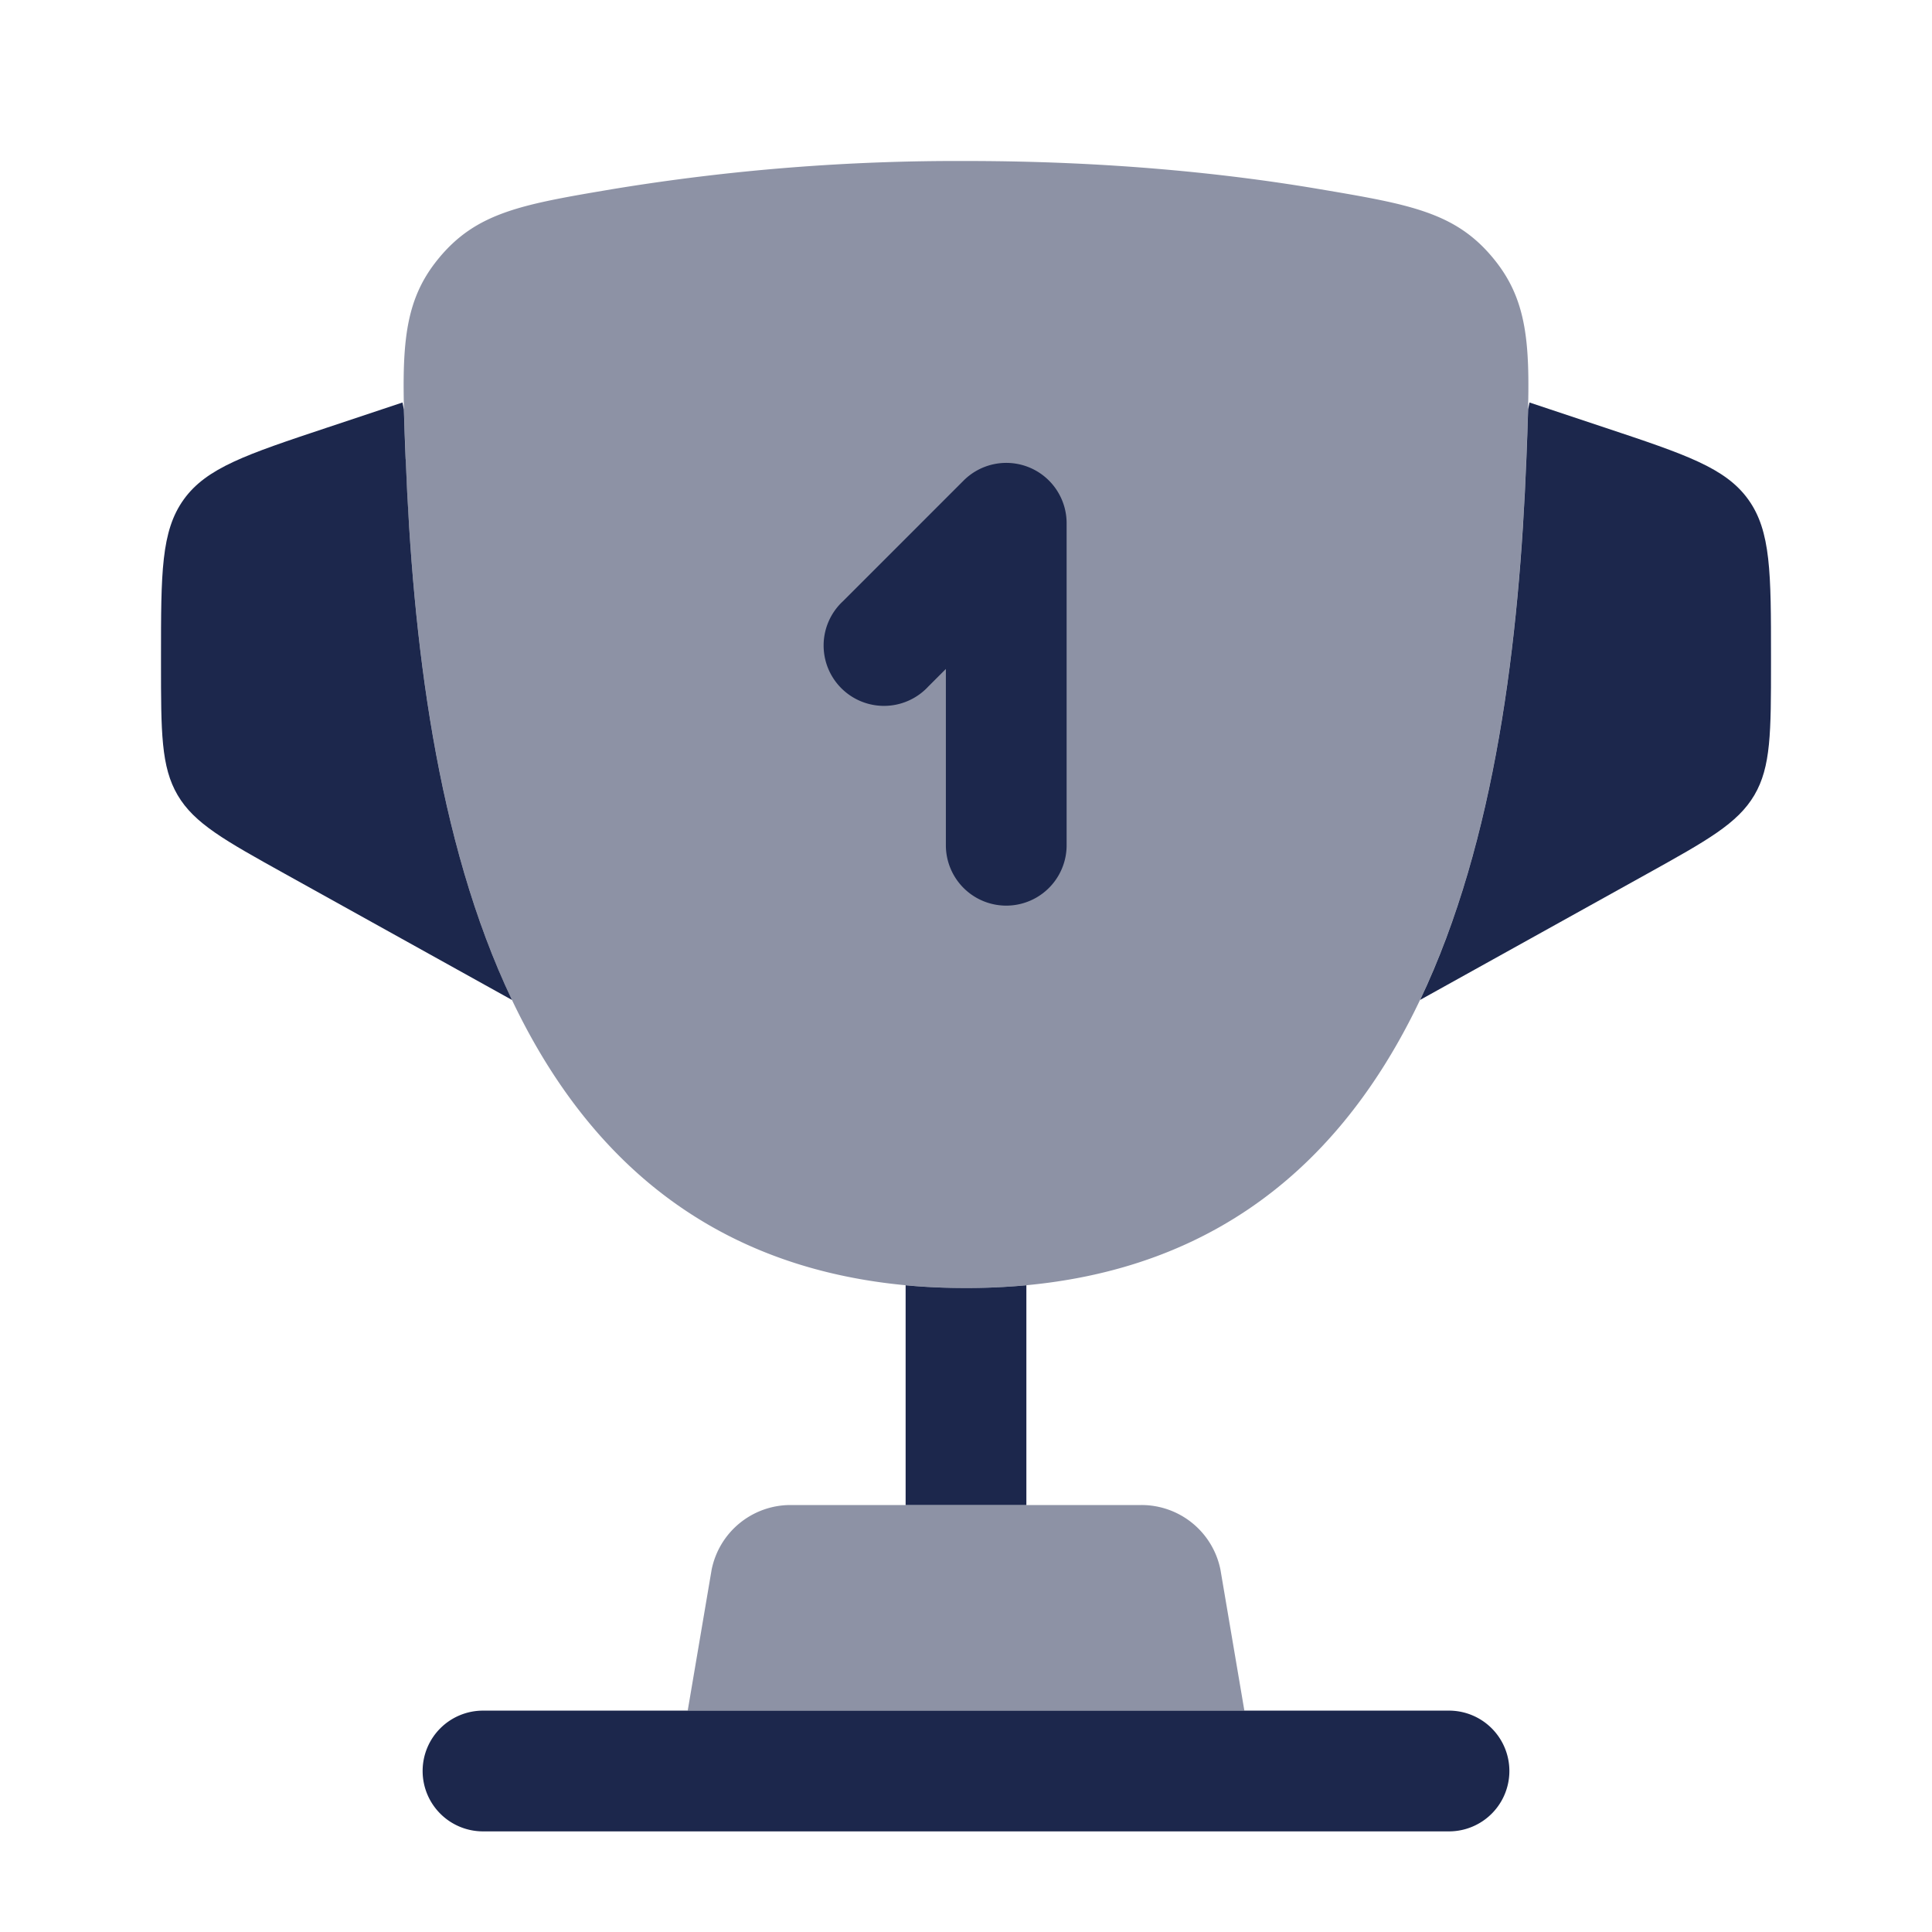 <svg xmlns="http://www.w3.org/2000/svg" width="24" height="24" fill="none">
  <g fill="#1C274C">
    <path d="M12 16c-5.76 0-6.78-5.74-6.96-10.294-.05-1.266-.076-1.9.4-2.485.476-.586 1.045-.682 2.184-.874A26.374 26.374 0 0 1 12 2c1.783 0 3.253.157 4.377.347 1.138.192 1.708.288 2.183.874.476.586.451 1.219.4 2.485C18.78 10.259 17.76 16 12 16Z" opacity=".5"/>
    <path d="m17.64 12.422 2.817-1.565c.752-.418 1.128-.627 1.336-.979C22 9.526 22 9.096 22 8.235v-.073c0-1.043 0-1.565-.283-1.958s-.778-.558-1.768-.888L19 5l-.017.085c-.005.189-.013.395-.022.621-.088 2.225-.377 4.733-1.32 6.716ZM5.04 5.706c.087 2.225.376 4.733 1.32 6.716l-2.817-1.565c-.752-.418-1.129-.627-1.336-.979C2 9.526 2 9.096 2 8.235v-.073c0-1.043 0-1.565.283-1.958s.778-.558 1.768-.888L5 5l.017.087c.005.188.013.394.022.62Z"/>
    <path fill-rule="evenodd" d="M5.25 22a.75.75 0 0 1 .75-.75h12a.75.75 0 0 1 0 1.5H6a.75.75 0 0 1-.75-.75Z" clip-rule="evenodd"/>
    <path d="M15.458 21.25H8.543l.297-1.75a1 1 0 0 1 .98-.804h4.36a1 1 0 0 1 .981.804l.297 1.75Z" opacity=".5"/>
    <path d="M12 16c-.26 0-.51-.011-.75-.034v2.73h1.5v-2.73A7.98 7.98 0 0 1 12 16Z"/>
    <path fill-rule="evenodd" d="M12.787 5.807a.75.75 0 0 1 .463.693v4a.75.75 0 0 1-1.5 0V8.31l-.22.22a.75.75 0 1 1-1.06-1.06l1.5-1.5a.75.75 0 0 1 .817-.163Z" clip-rule="evenodd"/>
  </g>
</svg>

